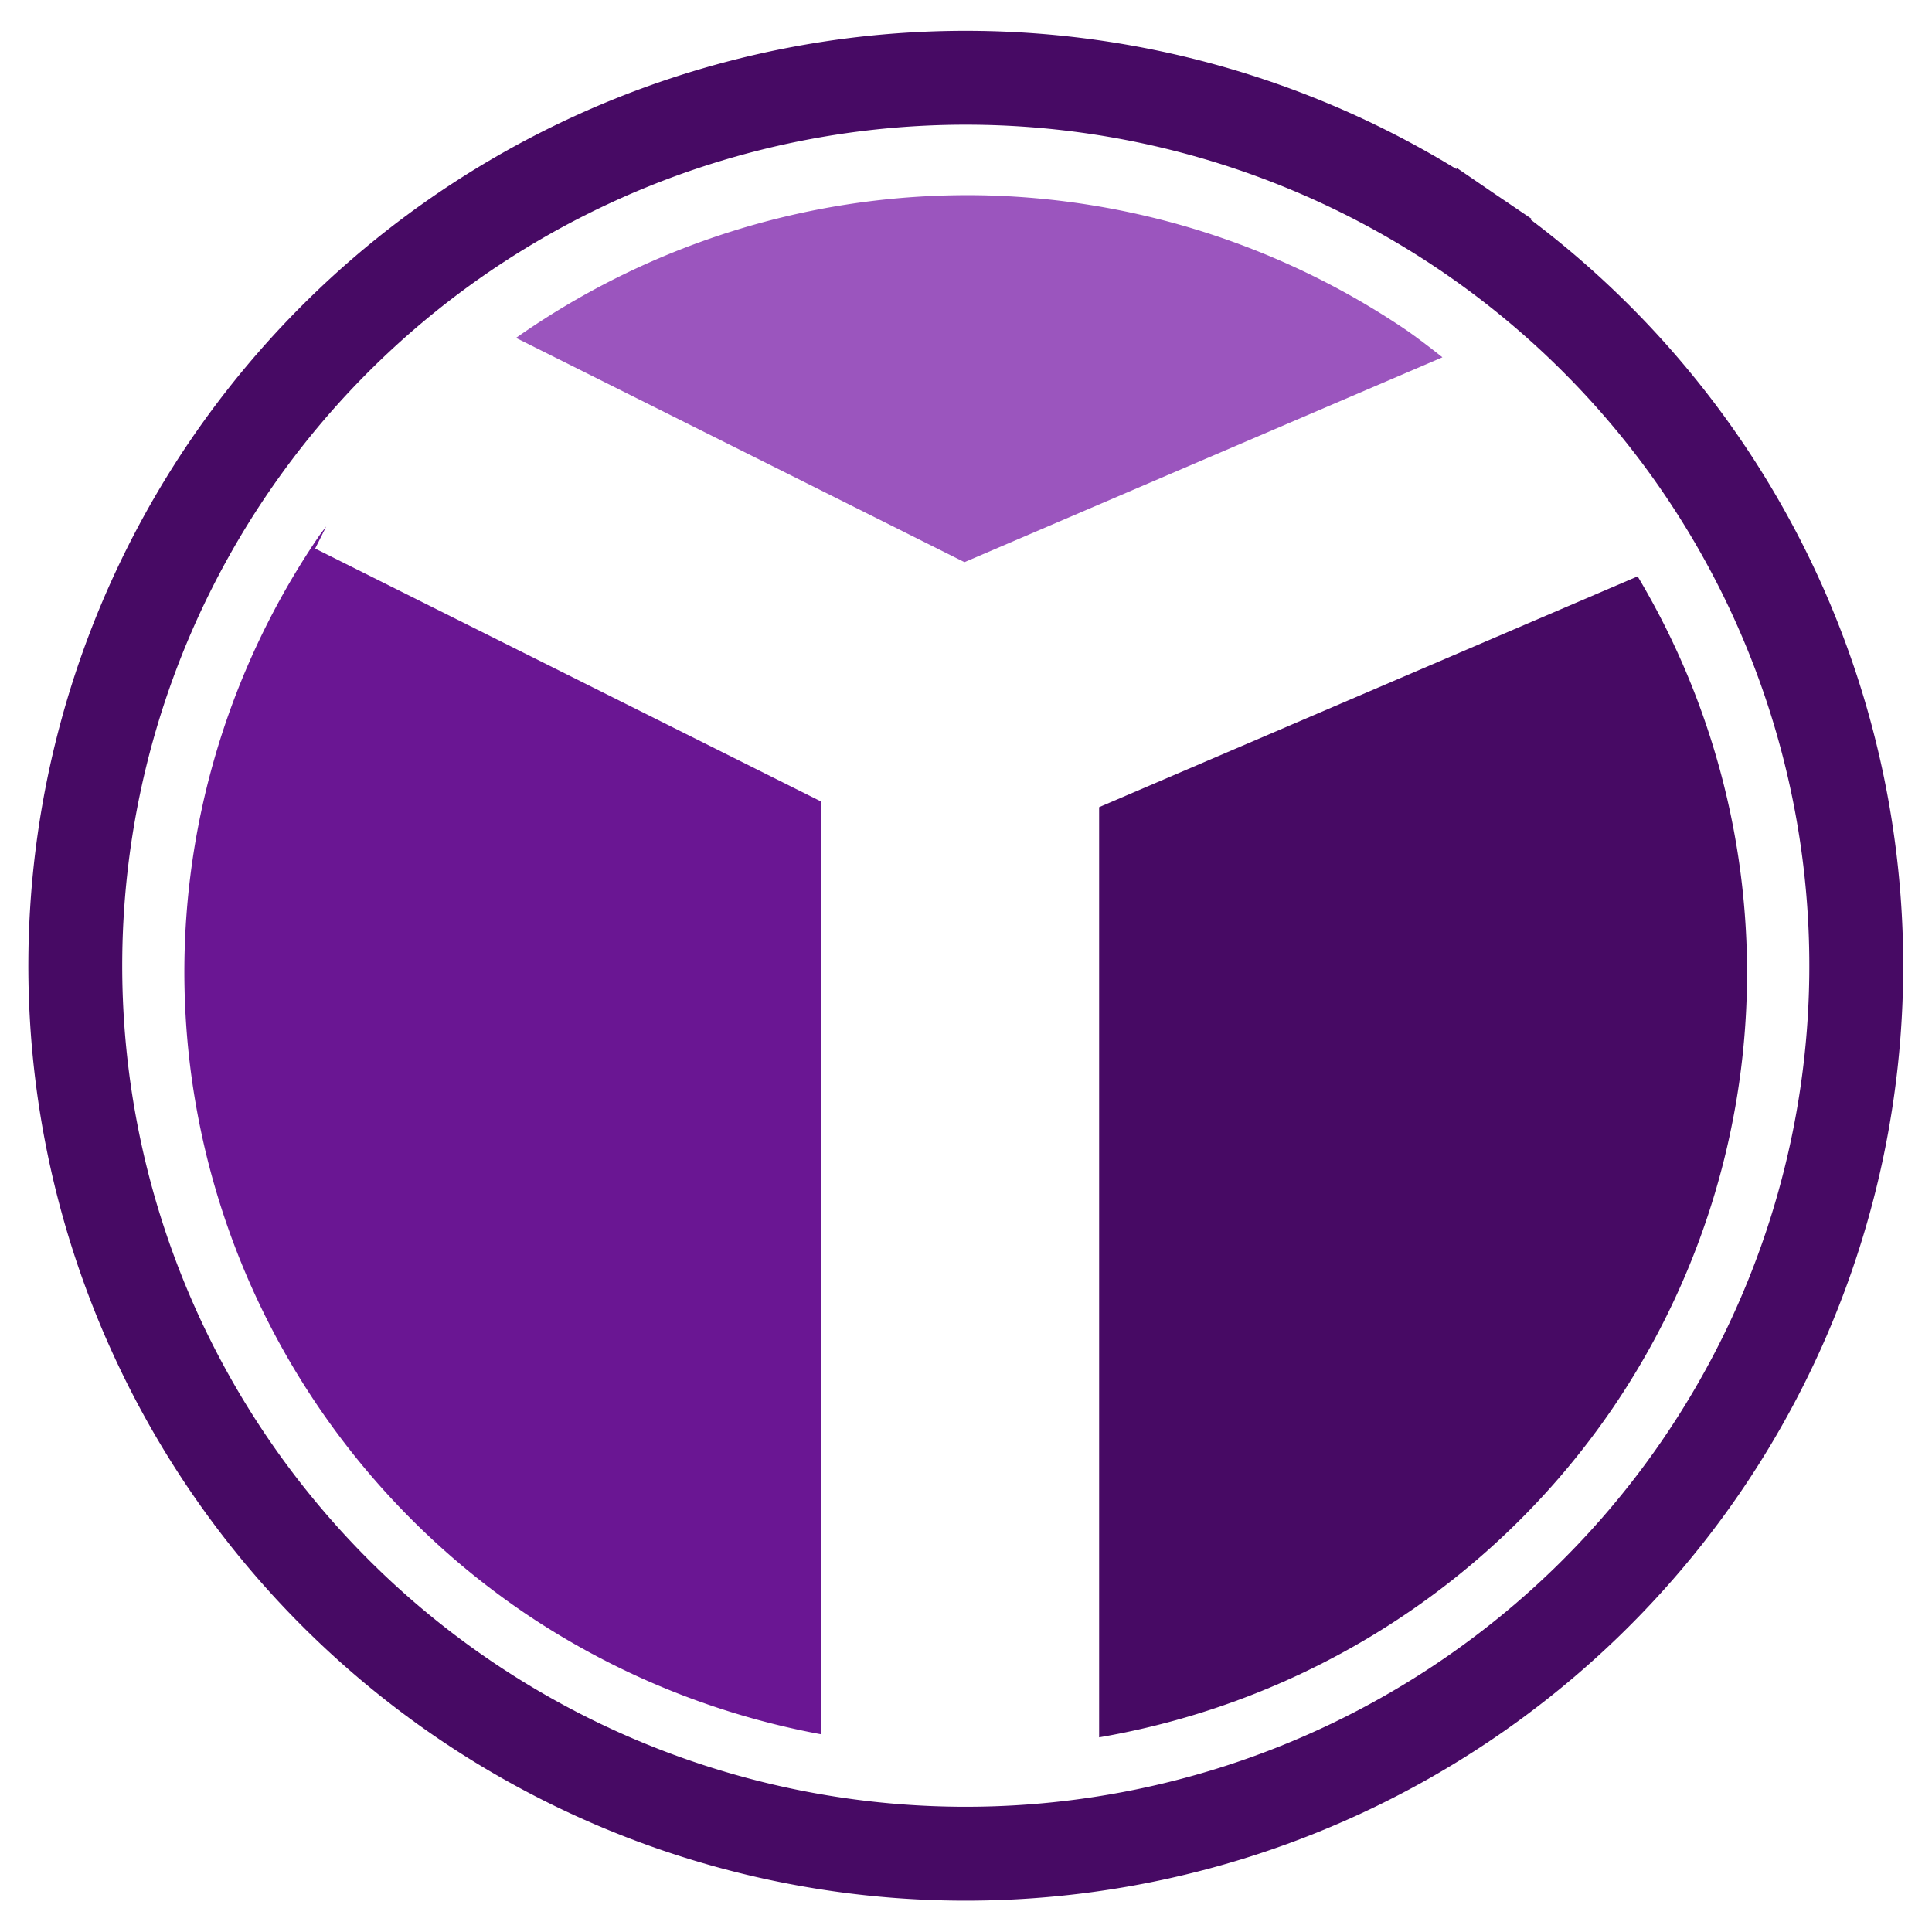 <?xml version="1.0" encoding="UTF-8" standalone="no"?>
<!-- Created with Inkscape (http://www.inkscape.org/) -->

<svg
   xmlns:dc="http://purl.org/dc/elements/1.1/"
   xmlns:cc="http://creativecommons.org/ns#"
   xmlns:rdf="http://www.w3.org/1999/02/22-rdf-syntax-ns#"
   xmlns:svg="http://www.w3.org/2000/svg"
   xmlns="http://www.w3.org/2000/svg"
   xmlns:sodipodi="http://sodipodi.sourceforge.net/DTD/sodipodi-0.dtd"
   xmlns:inkscape="http://www.inkscape.org/namespaces/inkscape"
   width="1000"
   height="1000"
   viewBox="0 0 264.583 264.583"
   version="1.1"
   id="svg8"
   inkscape:version="0.92.4 (33fec40, 2019-01-16)"
   sodipodi:docname="icon.svg"
   inkscape:export-filename="/home/will/Projects/tongues_translator/icon.png"
   inkscape:export-xdpi="96"
   inkscape:export-ydpi="96">
  <defs
     id="defs2" />
  <sodipodi:namedview
     id="base"
     pagecolor="#ffffff"
     bordercolor="#666666"
     borderopacity="1.0"
     inkscape:pageopacity="0.0"
     inkscape:pageshadow="2"
     inkscape:zoom="0.7"
     inkscape:cx="296.43259"
     inkscape:cy="535.57632"
     inkscape:document-units="mm"
     inkscape:current-layer="layer1"
     showgrid="true"
     units="px"
     inkscape:window-width="1920"
     inkscape:window-height="1080"
     inkscape:window-x="0"
     inkscape:window-y="0"
     inkscape:window-maximized="1" />
  <g
     inkscape:label="Layer 1"
     inkscape:groupmode="layer"
     id="layer1"
     transform="translate(0,-32.417)">
    <g
       id="g846"
       transform="matrix(2.509,0,0,2.509,-200.153,-248.259)">
      <path
         transform="matrix(0.265,0,0,0.265,0,32.417)"
         id="path838"
         d="M 470.107,657.02 V 464.879 l -104.158,-52.078 2.279,-4.557 a 160.989,159.999 0 0 0 -1.289,1.691 160.989,159.999 0 0 0 42.305,222.217 160.989,159.999 0 0 0 60.863,24.867 z"
         style="opacity:1;fill:#6a1693;fill-opacity:1;stroke:none;stroke-width:57.608;stroke-linecap:square;stroke-linejoin:round;stroke-miterlimit:4;stroke-dasharray:none;stroke-opacity:1"
         inkscape:connector-curvature="0" />
      <path
         transform="matrix(0.265,0,0,0.265,0,32.417)"
         id="path836"
         d="M 638.342,418.527 527.422,466.068 V 657.658 a 160.989,159.999 0 0 0 105.457,-67.328 160.989,159.999 0 0 0 5.463,-171.803 z"
         style="opacity:1;fill:#470a64;fill-opacity:1;stroke:none;stroke-width:57.608;stroke-linecap:square;stroke-linejoin:round;stroke-miterlimit:4;stroke-dasharray:none;stroke-opacity:1"
         inkscape:connector-curvature="0" />
      <path
         transform="matrix(0.265,0,0,0.265,0,32.417)"
         id="path824"
         d="m 504.361,340.061 a 160.989,159.999 0 0 0 -97.041,29.352 l 92.367,46.186 98.441,-42.189 a 160.989,159.999 0 0 0 -7.105,-5.379 l -0.537,-0.363 a 160.989,159.999 0 0 0 -86.125,-27.605 z"
         style="opacity:1;fill:#9b55be;fill-opacity:1;stroke:none;stroke-width:57.608;stroke-linecap:square;stroke-linejoin:round;stroke-miterlimit:4;stroke-dasharray:none;stroke-opacity:1"
         inkscape:connector-curvature="0" />
      <path
         d="m 159.97,124.602 a 48.605,48.468 0 0 1 12.637,67.341 48.605,48.468 0 0 1 -67.519,12.669 48.605,48.468 0 0 1 -12.773,-67.315 48.605,48.468 0 0 1 67.493,-12.805"
         sodipodi:open="true"
         sodipodi:end="5.3092741"
         sodipodi:start="5.3133058"
         sodipodi:ry="48.468216"
         sodipodi:rx="48.605343"
         sodipodi:cy="164.57921"
         sodipodi:cx="132.48877"
         sodipodi:type="arc"
         id="path840"
         style="opacity:1;fill:none;fill-opacity:1;stroke:#470a64;stroke-width:5.124;stroke-linecap:square;stroke-linejoin:round;stroke-miterlimit:4;stroke-dasharray:none;stroke-opacity:1" />
    </g>
  </g>
</svg>
